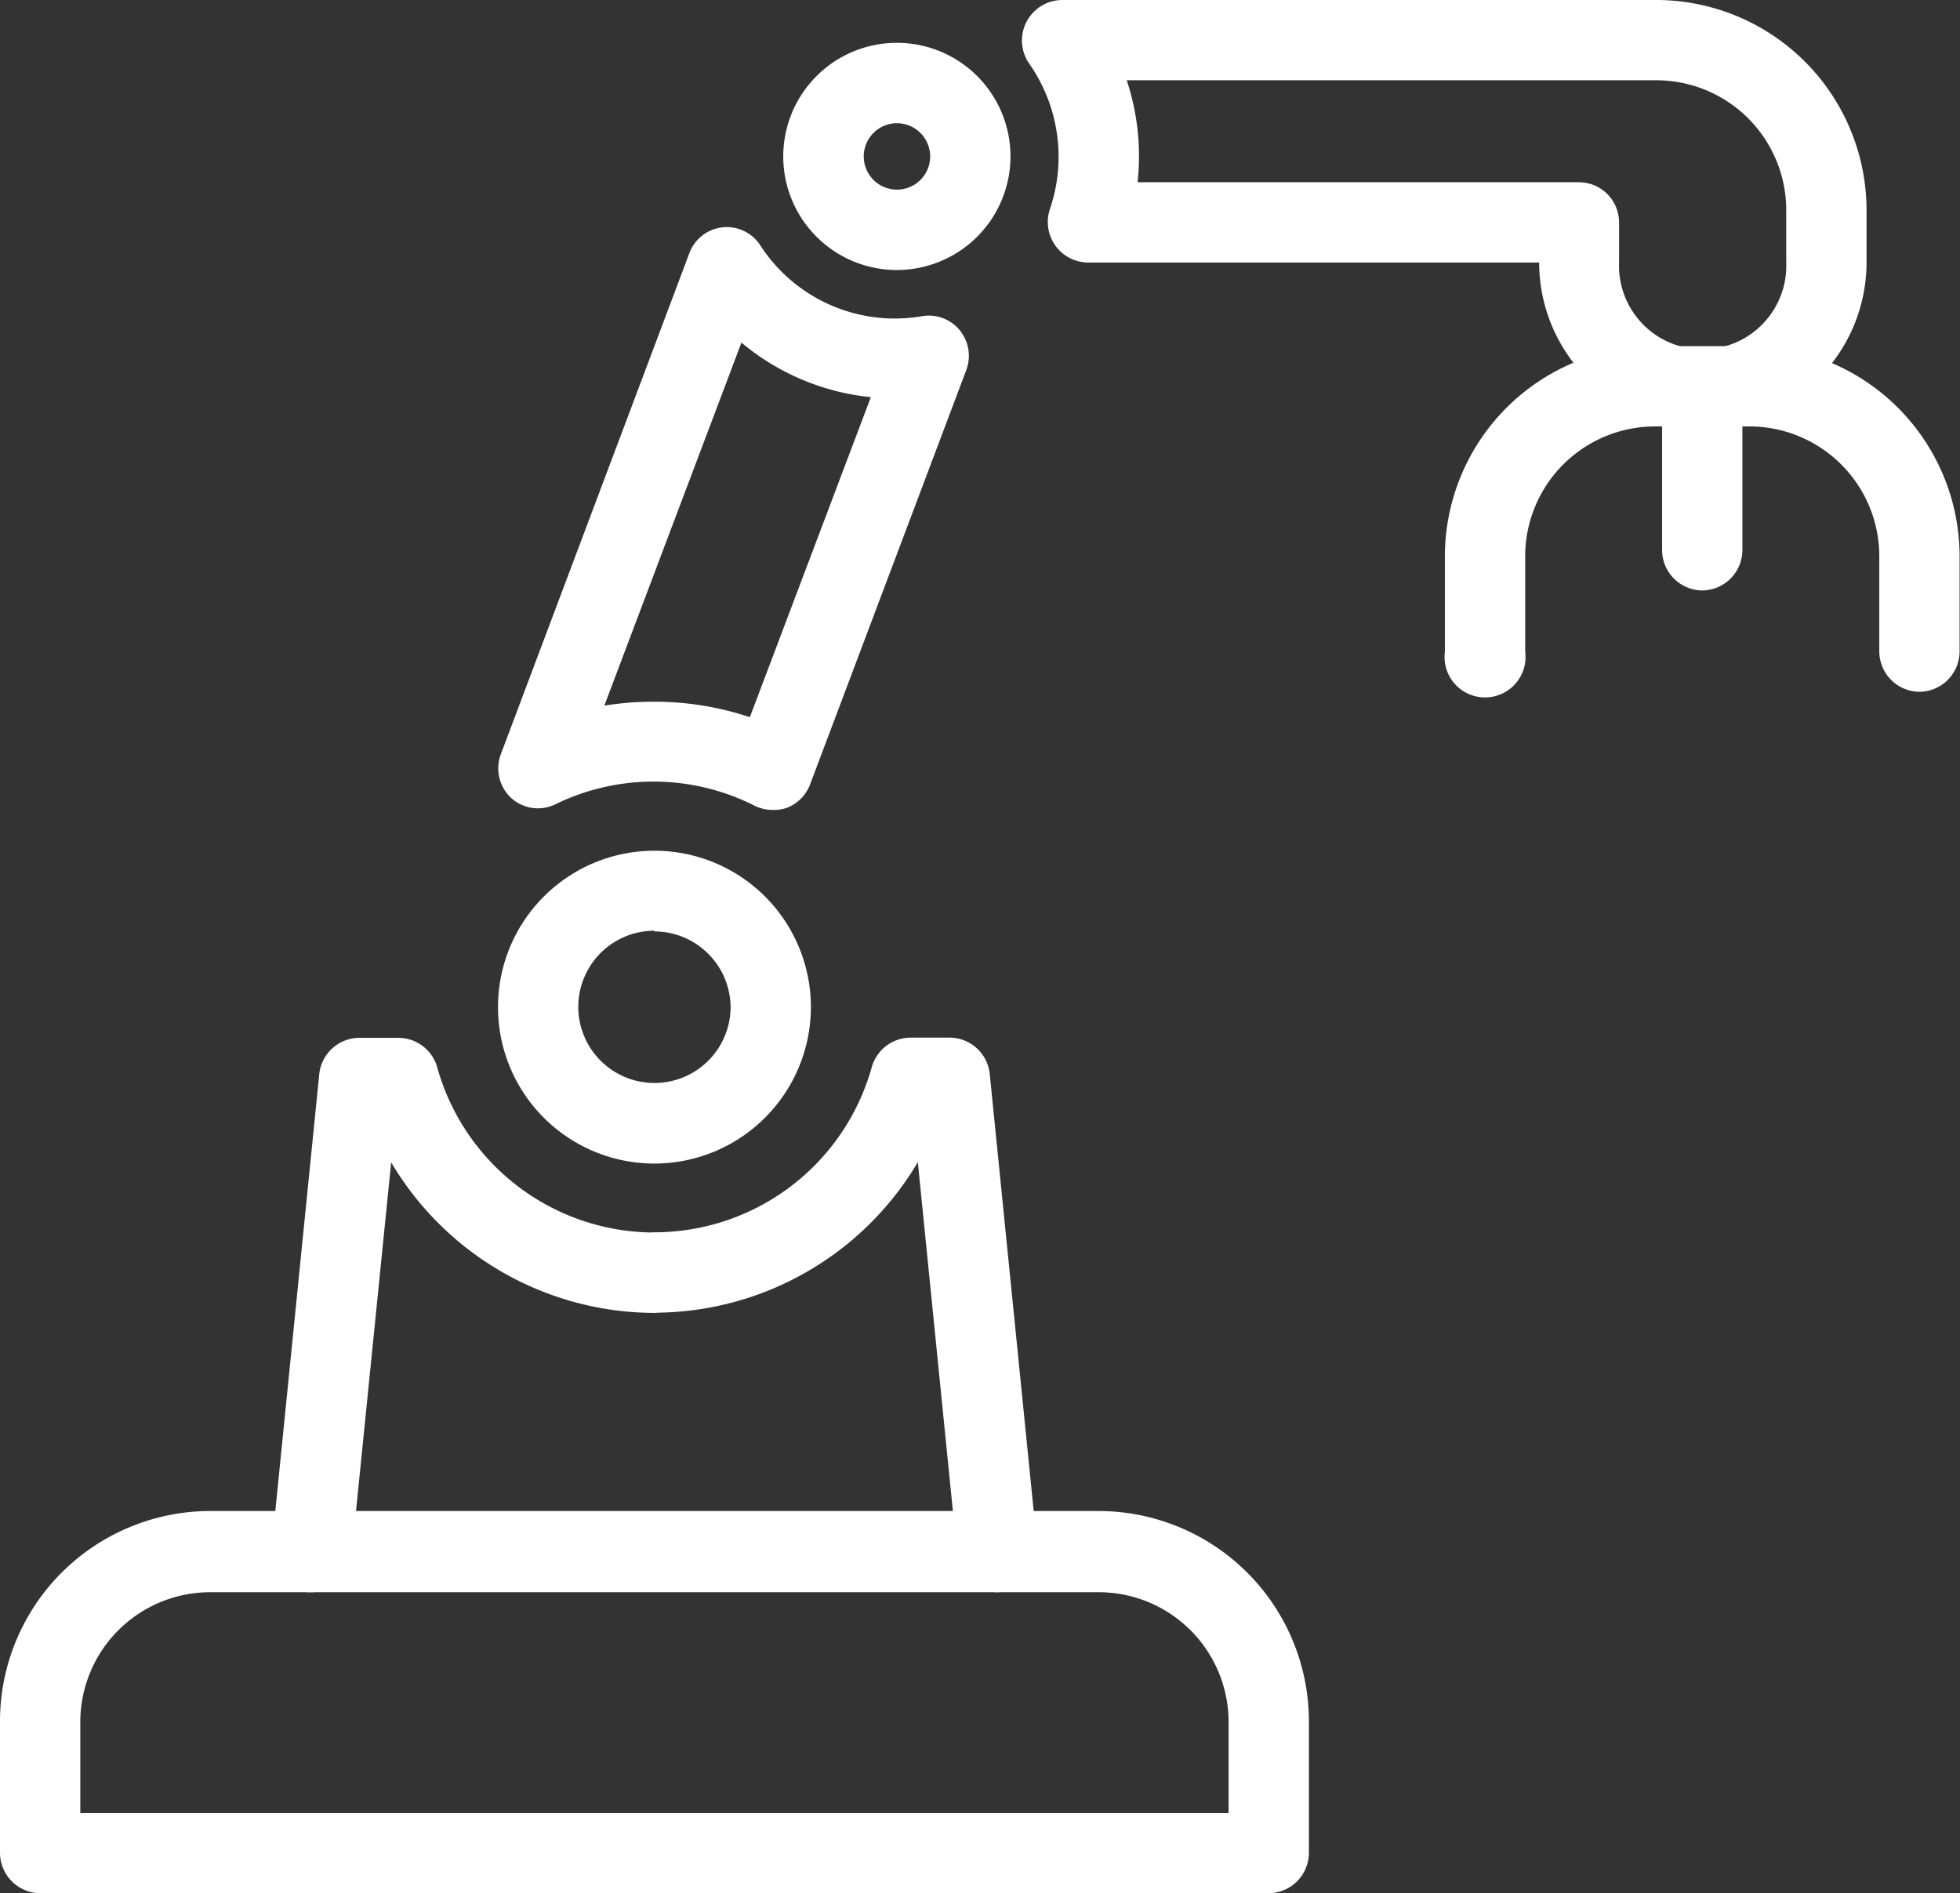 <svg xmlns="http://www.w3.org/2000/svg" viewBox="0 0 193.56 187.01"><rect x="0" y="0" width="193.56" height="187.01" fill="#333333" stroke="none"/><defs><style>.cls-1{fill:#fff;}</style></defs><g id="Слой_2" data-name="Слой 2"><g id="Слой_1-2" data-name="Слой 1"><path class="cls-1" d="M64.63,114.93A15.45,15.45,0,1,1,80.08,99.48,15.47,15.47,0,0,1,64.63,114.93Zm0-23a7.52,7.52,0,1,0,7.52,7.52A7.54,7.54,0,0,0,64.63,92Z"/><path class="cls-1" d="M88.58,26.67A11.22,11.22,0,1,1,99.79,15.45,11.23,11.23,0,0,1,88.58,26.67Zm0-14.5a3.28,3.28,0,1,0,3.28,3.28A3.29,3.29,0,0,0,88.58,12.17Z"/><path class="cls-1" d="M76.29,80a4,4,0,0,1-1.78-.42,22.08,22.08,0,0,0-19.66-.14,3.93,3.93,0,0,1-4.38-.63,4,4,0,0,1-1-4.34L68.08,25a3.94,3.94,0,0,1,7-.77,15.82,15.82,0,0,0,13.29,7.23,16.13,16.13,0,0,0,2.7-.23,3.93,3.93,0,0,1,3.71,1.39,4,4,0,0,1,.65,3.92L80,77.48a4,4,0,0,1-2.26,2.3A3.89,3.89,0,0,1,76.29,80ZM64.55,69.31a29.81,29.81,0,0,1,9.5,1.53L86,39.23a23.59,23.59,0,0,1-12.78-5.39L59.68,69.7A30.28,30.28,0,0,1,64.55,69.31Z"/><path class="cls-1" d="M98.49,157.27a4,4,0,0,1-3.94-3.57l-3.91-38.91a30.28,30.28,0,0,1-26,14.87,4,4,0,0,1,0-7.94,22.3,22.3,0,0,0,21.45-16.31,4,4,0,0,1,3.82-2.92h3.89a4,4,0,0,1,3.94,3.57l4.71,46.84a4,4,0,0,1-3.55,4.35Z"/><path class="cls-1" d="M30.77,157.27l-.4,0a4,4,0,0,1-3.55-4.35l4.71-46.84a4,4,0,0,1,3.95-3.57h3.88a4,4,0,0,1,3.82,2.92,22.3,22.3,0,0,0,21.45,16.31,4,4,0,0,1,0,7.94,30.29,30.29,0,0,1-26-14.87L34.71,153.7A4,4,0,0,1,30.77,157.27Z"/><path class="cls-1" d="M125.3,187H4a4,4,0,0,1-4-4v-13a20.78,20.78,0,0,1,20.75-20.75h87.76a20.78,20.78,0,0,1,20.75,20.75v13A4,4,0,0,1,125.3,187ZM7.93,179.08h113.4v-9a12.83,12.83,0,0,0-12.82-12.81H20.75A12.83,12.83,0,0,0,7.93,170.08Z"/><path class="cls-1" d="M168.14,42.12A16.2,16.2,0,0,1,152,25.93v0H107.43a4,4,0,0,1-3.75-5.26,16.05,16.05,0,0,0-2.05-14.4A4,4,0,0,1,104.87,0h58.71a20.78,20.78,0,0,1,20.75,20.75v5.18A16.2,16.2,0,0,1,168.14,42.12ZM155.92,18a4,4,0,0,1,2.81,1.16,4,4,0,0,1,1.16,2.8v4a8.26,8.26,0,1,0,16.51,0V20.75A12.83,12.83,0,0,0,163.58,7.93H111.27A23.71,23.71,0,0,1,112.34,18Z"/><path class="cls-1" d="M189.59,68.33a4,4,0,0,1-4-4V54.94a12.83,12.83,0,0,0-12.82-12.82h-9.33a12.83,12.83,0,0,0-12.82,12.82v9.42a4,4,0,1,1-7.93,0V54.94a20.78,20.78,0,0,1,20.75-20.75h9.33a20.78,20.78,0,0,1,20.75,20.75v9.42A4,4,0,0,1,189.59,68.33Z"/><path class="cls-1" d="M168.14,58.32a4,4,0,0,1-4-4V38.15a4,4,0,0,1,7.93,0v16.2A4,4,0,0,1,168.14,58.32Z"/></g></g></svg>